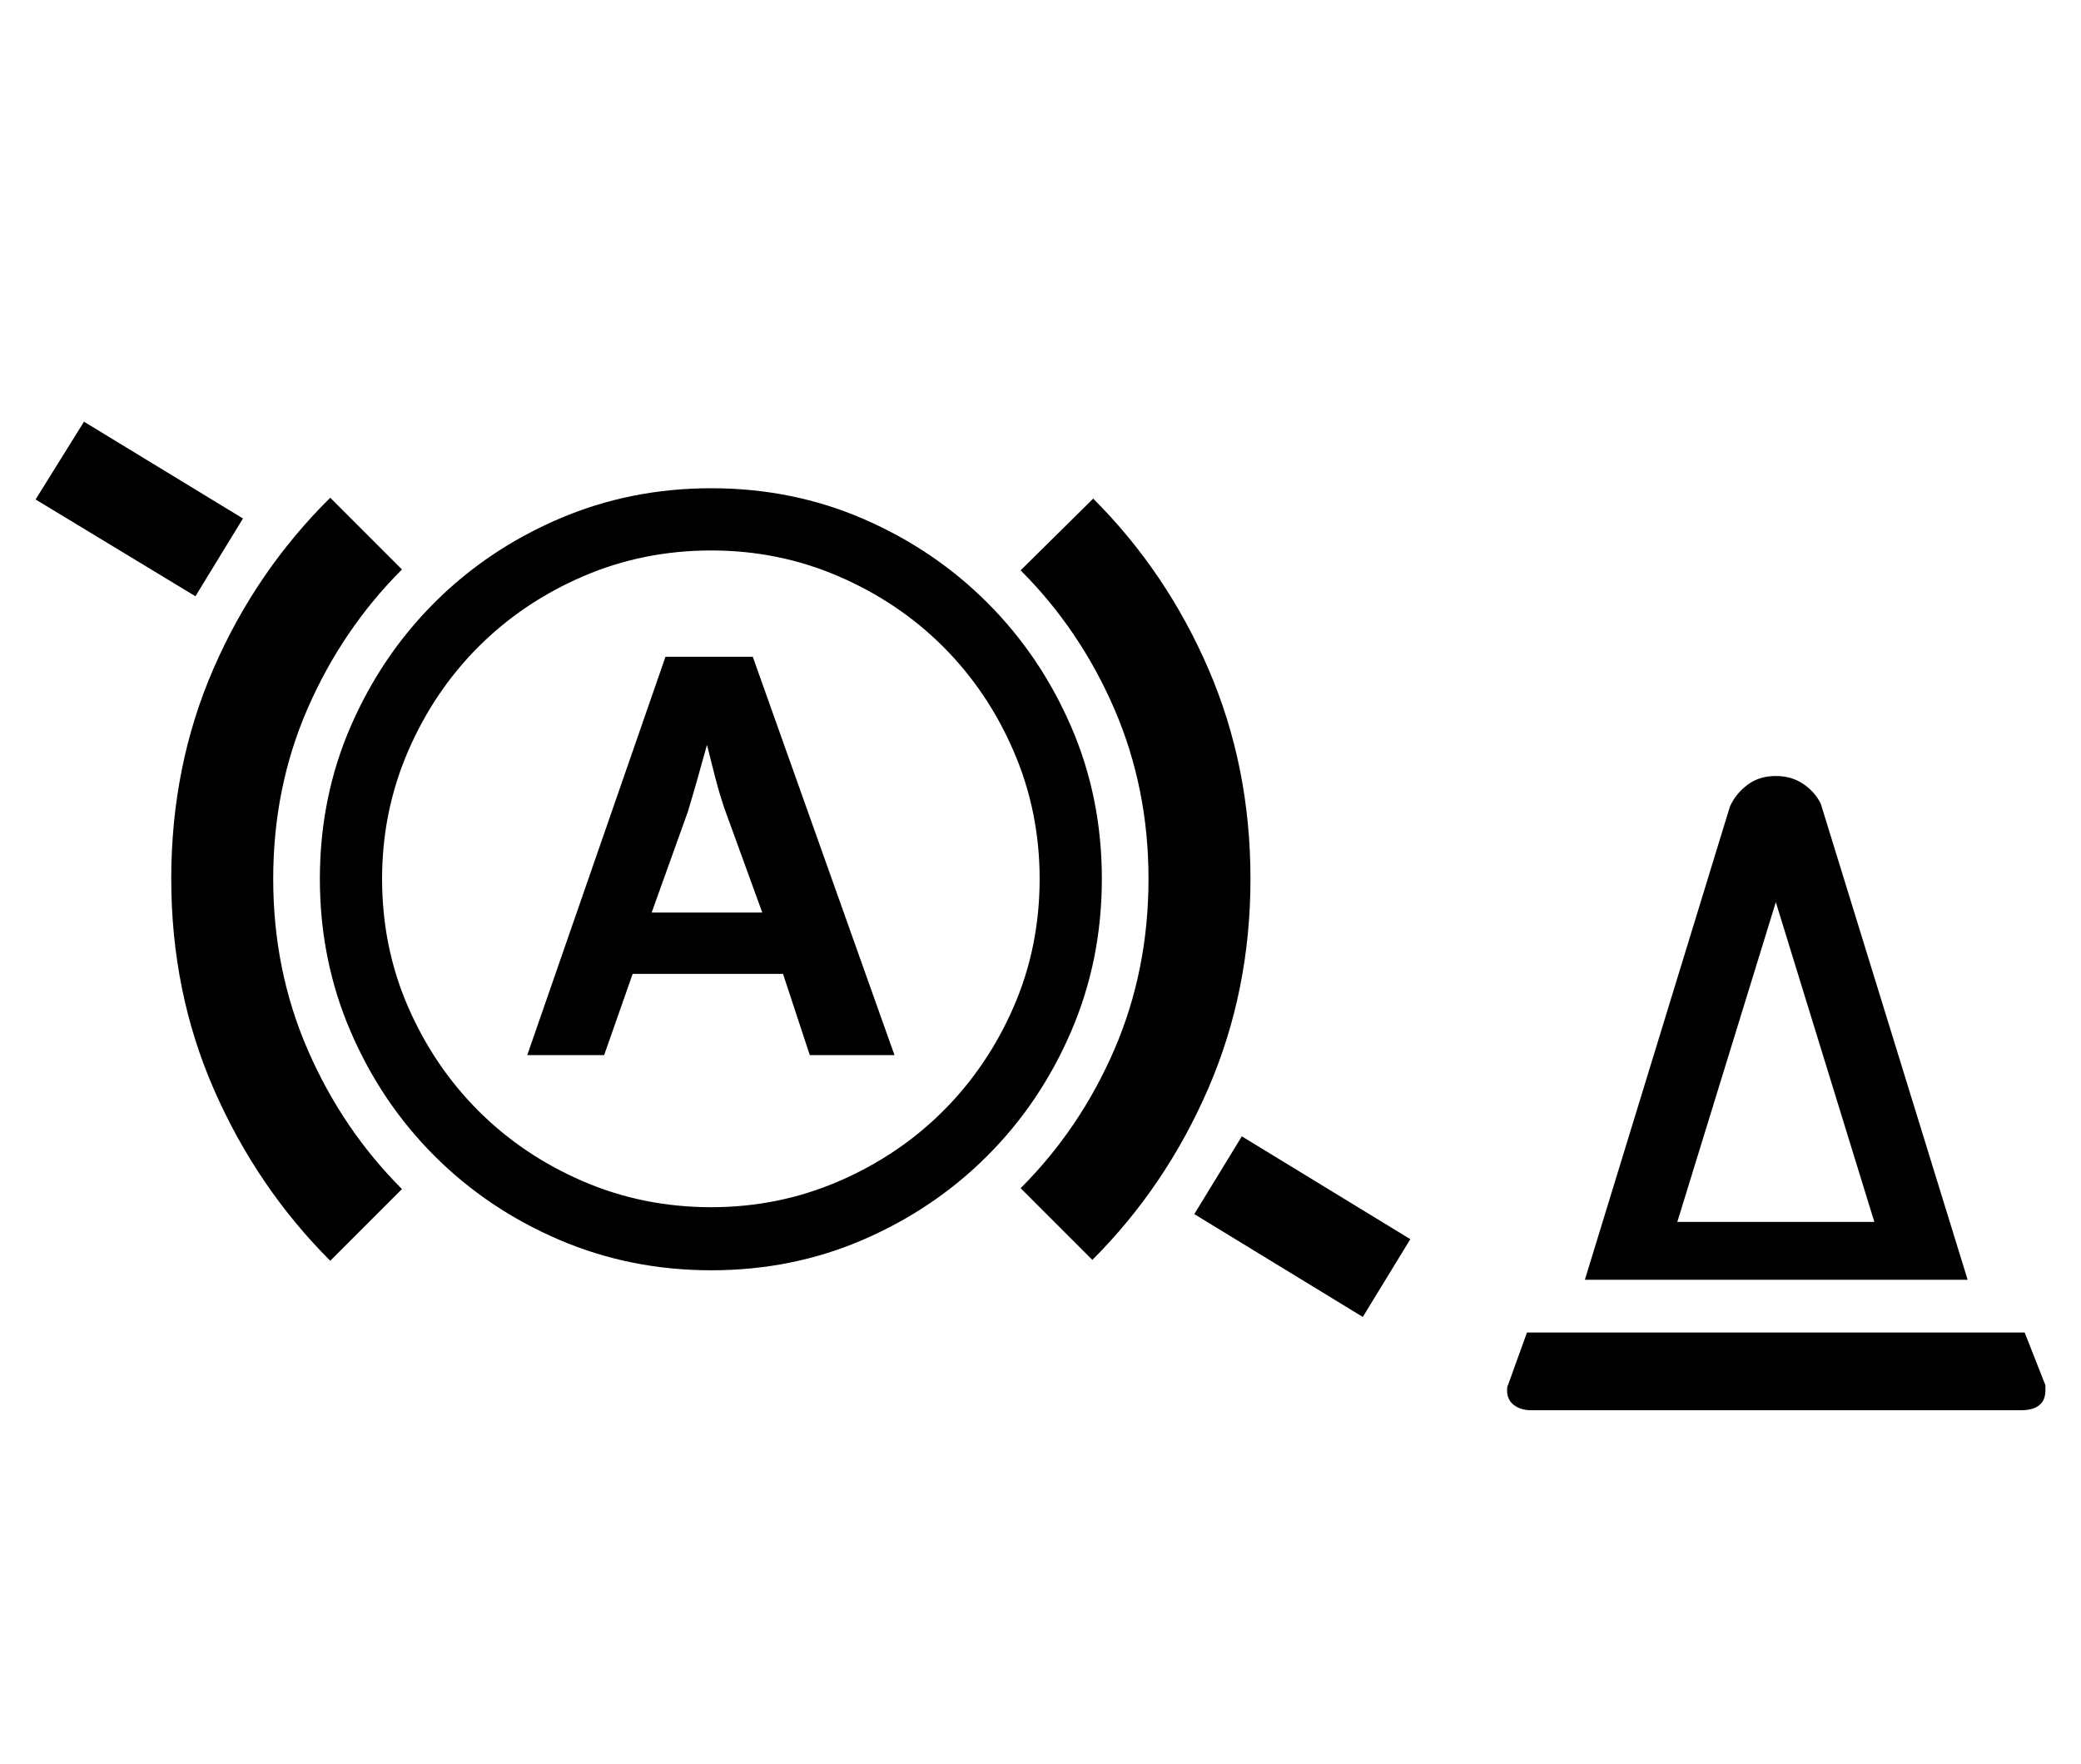 <?xml version='1.0' encoding='utf-8'?>
<svg xmlns="http://www.w3.org/2000/svg" viewBox="0 0 2406 2041" width="472" height="400"><path d="M1264 577q85 85 133.5 197.5T1446 1017t-49 243-134 198l-83-83q69-69 108.5-160.5T1328 1017q0-105-39.5-196.5T1180 660zM197 1017q0-131 49-243.5T381 576l83 83q-69 69-109 160.5T315 1017t40 198 109 161l-83 83q-85-85-134.5-198T197 1017zm172 0q0-94 35.5-176t97-143.5 144-97T822 565t176 35.5 143.5 97 97 143.5 35.5 176-35.5 176.5-97 144-143.5 97-176 35.5-176.5-35.5-144-97-97-144T369 1017zm72 0q0 79 30 148t81.5 120.5 121 81.5 148.5 30q78 0 147.5-30t121-81.5T1172 1165t30-148q0-78-30-147.5t-81.5-121-121-81.5T822 637q-79 0-148.5 30t-121 81.5-81.5 121-30 147.5zm593 204L870 760H769l-160 461h89l33-94h174l31 94h98zm-153-165H753l42-117q6-20 11.5-39.5T817 862q5 20 9.5 37.5T837 935zm952 425l168-548q7-15 20.5-25t32.5-10q18 0 31.5 9t20.5 23l170 551h-443zm221-437l-114 370h228zm-283 588h566q29 0 29-23v-6l-24-61h-576l-22 61q-1 1-1 6 0 11 8 17t20 6zm-195-108l-195-119 55-90 195 119zM225 690L40 578l56-90 184 112z" fill="#000000"></path></svg>